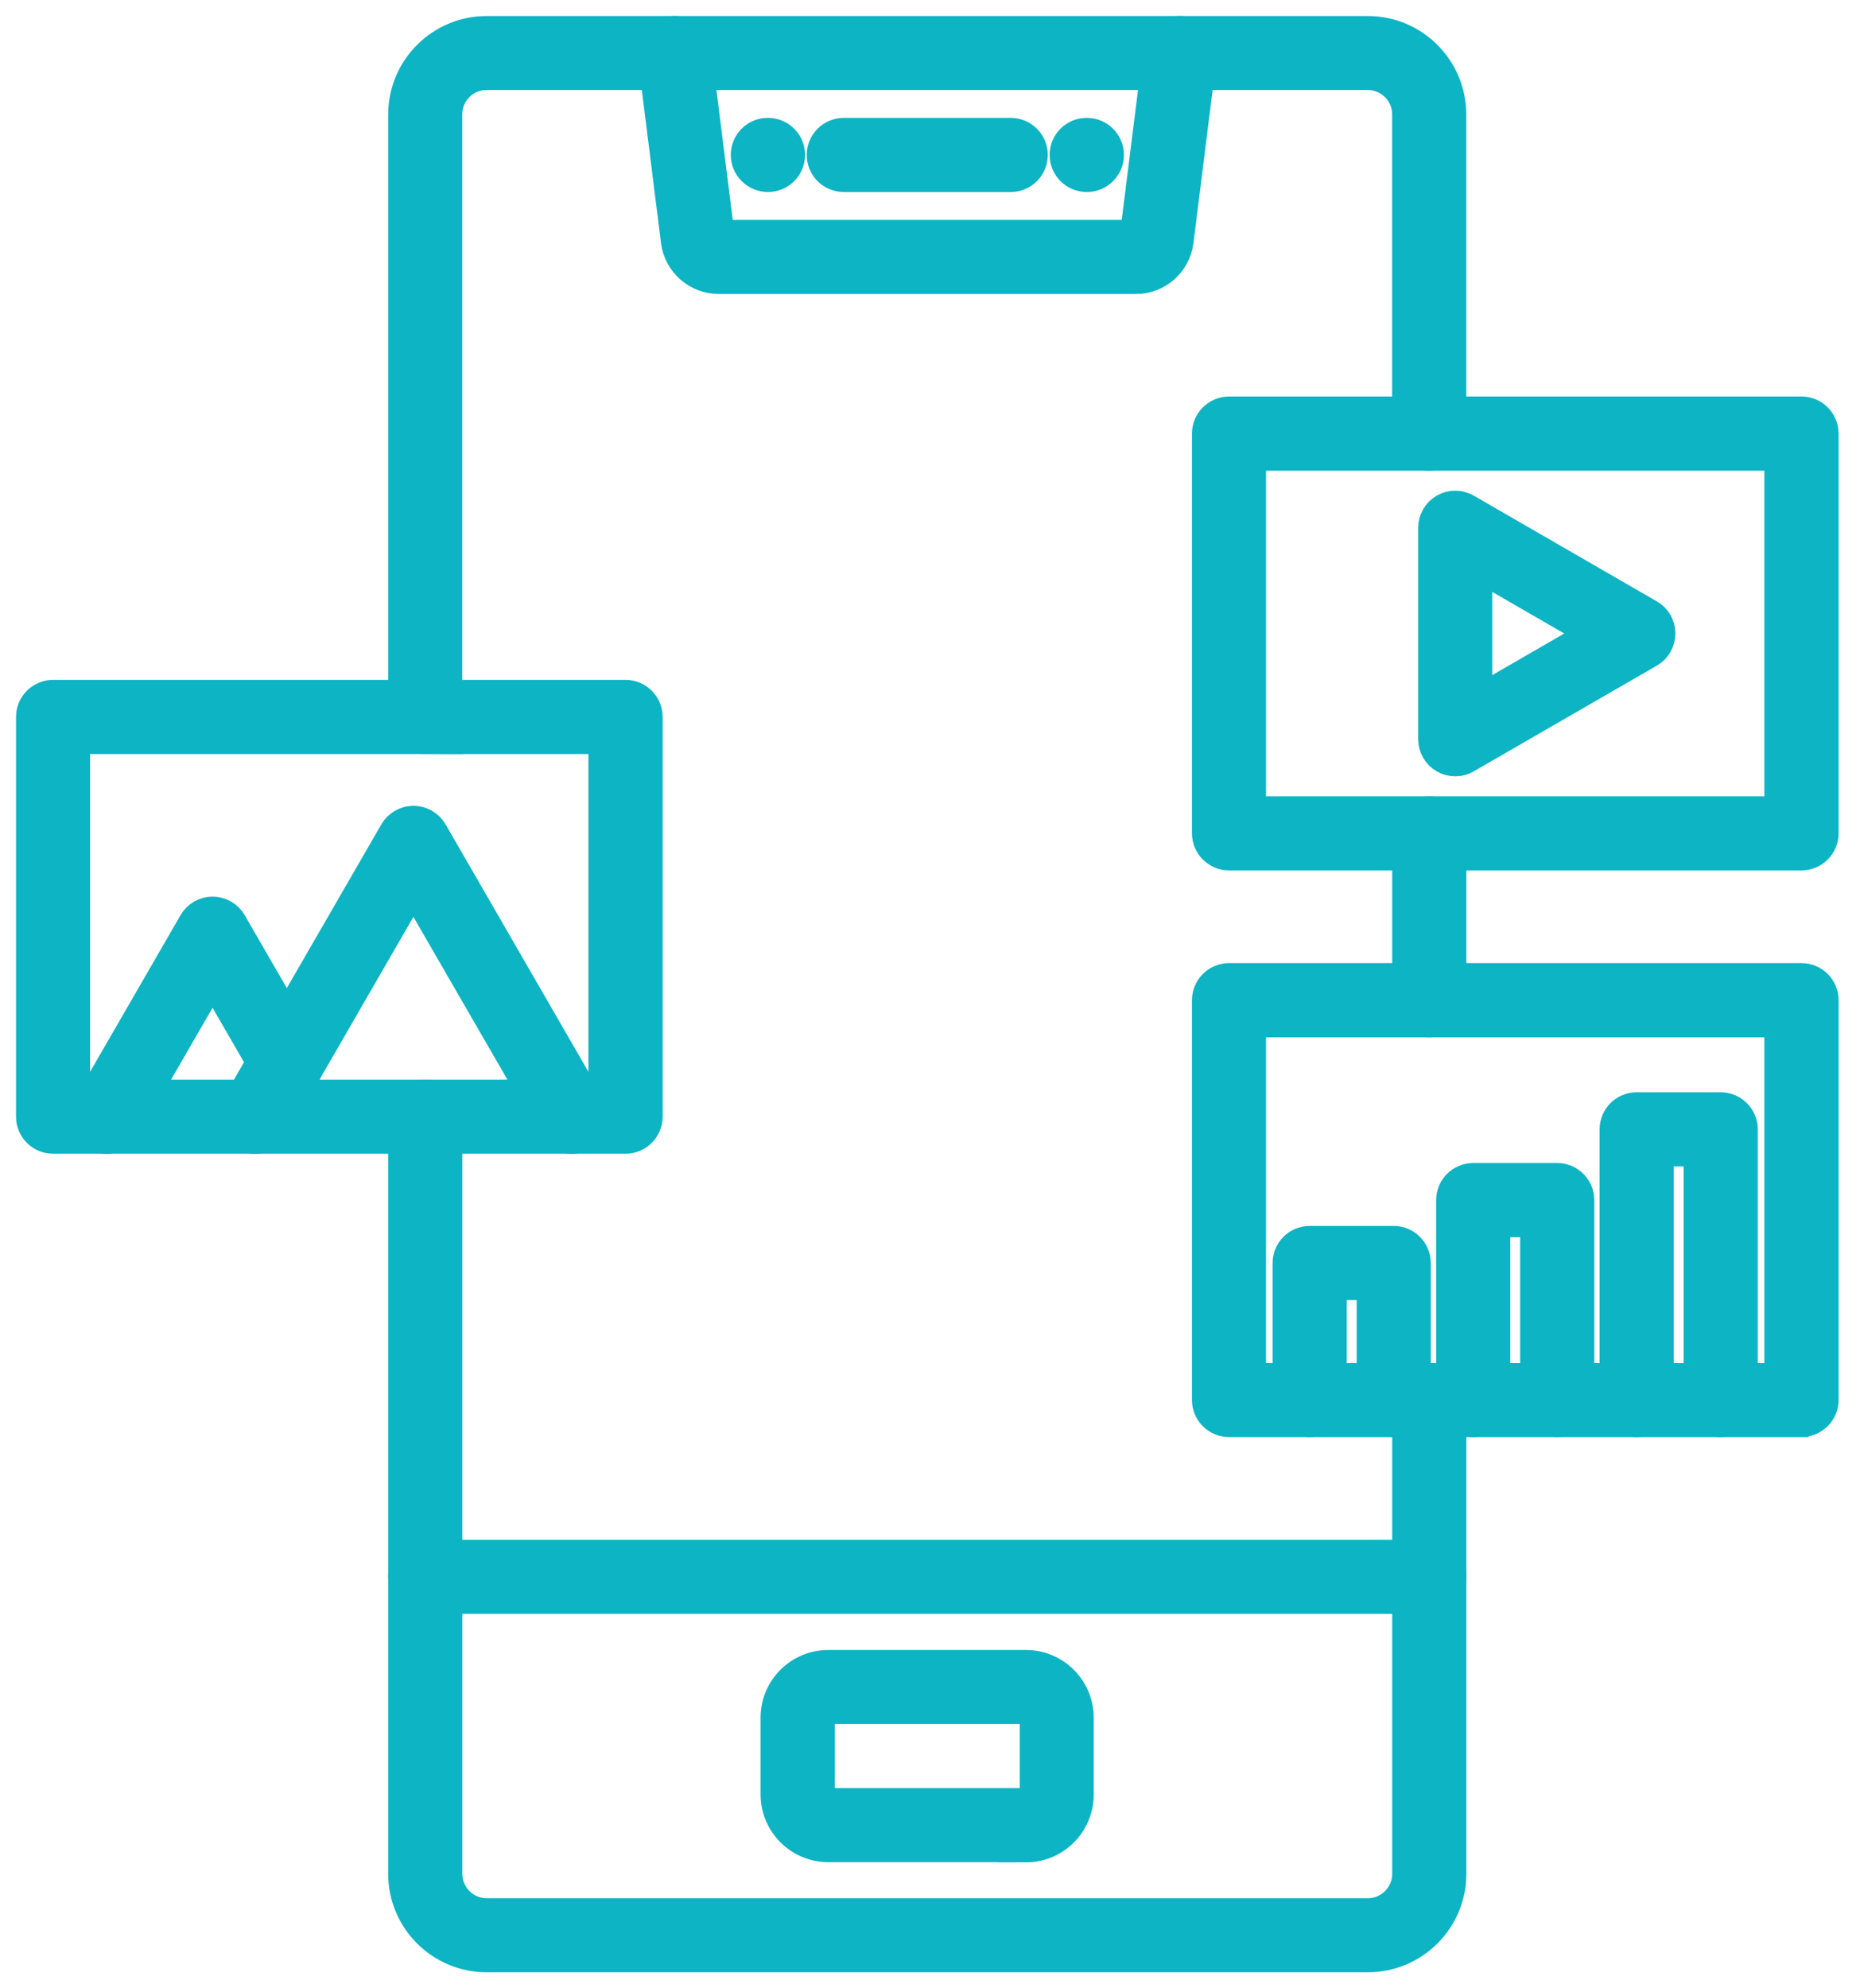 <svg xmlns="http://www.w3.org/2000/svg" width="58" height="62" viewBox="0 0 58 62" fill="none"><path fill-rule="evenodd" clip-rule="evenodd" d="M13.261 23.012C12.897 23.012 12.605 22.72 12.605 22.356V3.57C12.605 2.152 13.757 1 15.175 1H42.653C44.07 1 45.222 2.152 45.222 3.57V13.521C45.222 13.882 44.928 14.176 44.567 14.176C44.206 14.176 43.911 13.884 43.911 13.521V3.567C43.911 2.872 43.345 2.306 42.65 2.306H15.172C14.476 2.306 13.914 2.872 13.914 3.567V22.353C13.914 22.714 13.619 23.009 13.258 23.009L13.261 23.012ZM44.569 31.847C44.208 31.847 43.913 31.555 43.913 31.191V25.988C43.913 25.627 44.205 25.332 44.569 25.332C44.93 25.332 45.225 25.624 45.225 25.988V31.191C45.225 31.552 44.93 31.847 44.569 31.847ZM42.652 61H15.174C13.757 61 12.604 59.848 12.604 58.43V34.824C12.604 34.462 12.896 34.168 13.26 34.168C13.621 34.168 13.916 34.462 13.916 34.824V58.43C13.916 59.126 14.481 59.691 15.174 59.691H42.652C43.348 59.691 43.913 59.126 43.913 58.43V43.659C43.913 43.298 44.205 43.003 44.569 43.003C44.93 43.003 45.225 43.295 45.225 43.659V58.43C45.225 59.848 44.072 61 42.655 61H42.652Z" fill="#0CB4C4" stroke="#0CB4C4"></path><path fill-rule="evenodd" clip-rule="evenodd" d="M44.569 49.825H13.261C12.897 49.825 12.605 49.533 12.605 49.17C12.605 48.809 12.897 48.514 13.261 48.514H44.569C44.93 48.514 45.225 48.809 45.225 49.17C45.225 49.531 44.93 49.825 44.569 49.825Z" fill="#0CB4C4" stroke="#0CB4C4"></path><path fill-rule="evenodd" clip-rule="evenodd" d="M25.831 53.258C25.667 53.258 25.529 53.396 25.529 53.561V55.956C25.529 56.12 25.667 56.258 25.831 56.258H31.996C32.16 56.258 32.298 56.12 32.298 55.956V53.561C32.298 53.396 32.16 53.258 31.996 53.258H25.831ZM31.996 57.567H25.831C24.942 57.567 24.217 56.845 24.217 55.956V53.561C24.217 52.672 24.939 51.95 25.829 51.95H31.993C32.883 51.95 33.605 52.674 33.605 53.564V55.958C33.605 56.848 32.883 57.572 31.993 57.572L31.996 57.567Z" fill="#0CB4C4" stroke="#0CB4C4"></path><path fill-rule="evenodd" clip-rule="evenodd" d="M35.42 8.665H22.407C21.748 8.665 21.191 8.171 21.108 7.518L20.384 1.736C20.338 1.378 20.593 1.051 20.952 1.006C21.31 0.961 21.639 1.216 21.682 1.574L22.407 7.356H35.42L36.145 1.574C36.19 1.216 36.517 0.961 36.875 1.006C37.233 1.051 37.488 1.378 37.443 1.739L36.718 7.521C36.636 8.174 36.079 8.668 35.42 8.668L35.42 8.665Z" fill="#0CB4C4" stroke="#0CB4C4"></path><path fill-rule="evenodd" clip-rule="evenodd" d="M31.518 5.487H26.312C25.948 5.487 25.656 5.195 25.656 4.831C25.656 4.47 25.948 4.176 26.312 4.176H31.518C31.879 4.176 32.173 4.468 32.173 4.831C32.173 5.192 31.881 5.487 31.518 5.487Z" fill="#0CB4C4" stroke="#0CB4C4"></path><path fill-rule="evenodd" clip-rule="evenodd" d="M33.888 5.487C33.527 5.487 33.23 5.195 33.23 4.831C33.23 4.47 33.519 4.176 33.883 4.176H33.891C34.252 4.176 34.547 4.468 34.547 4.831C34.547 5.192 34.255 5.487 33.891 5.487H33.888Z" fill="#0CB4C4" stroke="#0CB4C4"></path><path fill-rule="evenodd" clip-rule="evenodd" d="M23.946 5.487C23.585 5.487 23.288 5.195 23.288 4.831C23.288 4.47 23.577 4.176 23.941 4.176H23.948C24.31 4.176 24.604 4.468 24.604 4.831C24.604 5.192 24.312 5.487 23.948 5.487H23.946Z" fill="#0CB4C4" stroke="#0CB4C4"></path><path fill-rule="evenodd" clip-rule="evenodd" d="M2.309 34.167H18.849V23.012H2.309V34.167ZM19.504 35.476H1.656C1.295 35.476 1 35.184 1 34.82V22.356C1 21.995 1.292 21.7 1.656 21.7H19.507C19.868 21.7 20.163 21.995 20.163 22.356V34.82C20.163 35.181 19.868 35.476 19.507 35.476H19.504Z" fill="#0CB4C4" stroke="#0CB4C4"></path><path fill-rule="evenodd" clip-rule="evenodd" d="M3.331 35.479C3.22 35.479 3.108 35.45 3.005 35.391C2.691 35.211 2.585 34.81 2.766 34.497L6.063 28.786C6.18 28.584 6.395 28.459 6.628 28.459C6.862 28.459 7.08 28.584 7.197 28.786L9.512 32.795C9.692 33.108 9.586 33.509 9.27 33.69C8.957 33.87 8.556 33.764 8.375 33.45L6.628 30.424L3.899 35.152C3.777 35.362 3.557 35.479 3.331 35.479Z" fill="#0CB4C4" stroke="#0CB4C4"></path><path fill-rule="evenodd" clip-rule="evenodd" d="M7.959 35.479C7.847 35.479 7.736 35.45 7.632 35.391C7.319 35.211 7.213 34.81 7.393 34.497L12.326 25.953C12.443 25.752 12.658 25.627 12.891 25.627C13.125 25.627 13.343 25.752 13.46 25.953L18.392 34.497C18.573 34.81 18.467 35.211 18.153 35.391C17.84 35.572 17.439 35.466 17.259 35.152L12.891 27.591L8.527 35.152C8.405 35.362 8.184 35.479 7.959 35.479Z" fill="#0CB4C4" stroke="#0CB4C4"></path><path fill-rule="evenodd" clip-rule="evenodd" d="M38.978 25.332H55.518V14.176H38.978V25.332ZM56.174 26.641H38.325C37.964 26.641 37.669 26.349 37.669 25.985V13.52C37.669 13.159 37.964 12.864 38.325 12.864H56.176C56.538 12.864 56.832 13.159 56.832 13.52V25.985C56.832 26.346 56.538 26.641 56.176 26.641H56.174Z" fill="#0CB4C4" stroke="#0CB4C4"></path><path fill-rule="evenodd" clip-rule="evenodd" d="M46.032 17.593V21.918L49.778 19.754L46.032 17.59V17.593ZM45.376 23.707C45.262 23.707 45.151 23.678 45.05 23.619C44.848 23.503 44.723 23.285 44.723 23.051V16.456C44.723 16.223 44.848 16.008 45.05 15.888C45.254 15.772 45.501 15.772 45.706 15.888L51.416 19.186C51.621 19.302 51.743 19.52 51.743 19.754C51.743 19.988 51.618 20.205 51.416 20.322L45.706 23.619C45.605 23.678 45.491 23.707 45.379 23.707L45.376 23.707Z" fill="#0CB4C4" stroke="#0CB4C4"></path><path fill-rule="evenodd" clip-rule="evenodd" d="M38.978 43.002H55.518V31.847H38.978V43.002ZM56.174 44.311H38.325C37.964 44.311 37.669 44.019 37.669 43.656V31.188C37.669 30.827 37.964 30.532 38.325 30.532H56.176C56.538 30.532 56.832 30.827 56.832 31.188V43.653C56.832 44.014 56.538 44.309 56.176 44.309L56.174 44.311Z" fill="#0CB4C4" stroke="#0CB4C4"></path><path fill-rule="evenodd" clip-rule="evenodd" d="M48.559 44.311C48.198 44.311 47.903 44.019 47.903 43.656V38.078H46.594V43.656C46.594 44.017 46.3 44.311 45.939 44.311C45.575 44.311 45.283 44.019 45.283 43.656V37.422C45.283 37.061 45.575 36.766 45.939 36.766H48.559C48.92 36.766 49.215 37.061 49.215 37.422V43.656C49.215 44.017 48.92 44.311 48.559 44.311Z" fill="#0CB4C4" stroke="#0CB4C4"></path><path fill-rule="evenodd" clip-rule="evenodd" d="M43.462 44.311C43.098 44.311 42.806 44.019 42.806 43.656V40.04H41.495V43.656C41.495 44.017 41.203 44.311 40.839 44.311C40.478 44.311 40.183 44.019 40.183 43.656V39.384C40.183 39.023 40.475 38.728 40.839 38.728H43.459C43.82 38.728 44.115 39.02 44.115 39.384V43.656C44.115 44.017 43.82 44.311 43.459 44.311H43.462Z" fill="#0CB4C4" stroke="#0CB4C4"></path><path fill-rule="evenodd" clip-rule="evenodd" d="M53.656 44.312C53.295 44.312 53.001 44.02 53.001 43.656V35.872H51.692V43.656C51.692 44.017 51.397 44.312 51.036 44.312C50.675 44.312 50.38 44.02 50.38 43.656V35.216C50.38 34.855 50.672 34.56 51.036 34.56H53.656C54.017 34.56 54.312 34.855 54.312 35.216V43.656C54.312 44.017 54.017 44.312 53.656 44.312Z" fill="#0CB4C4" stroke="#0CB4C4"></path></svg>